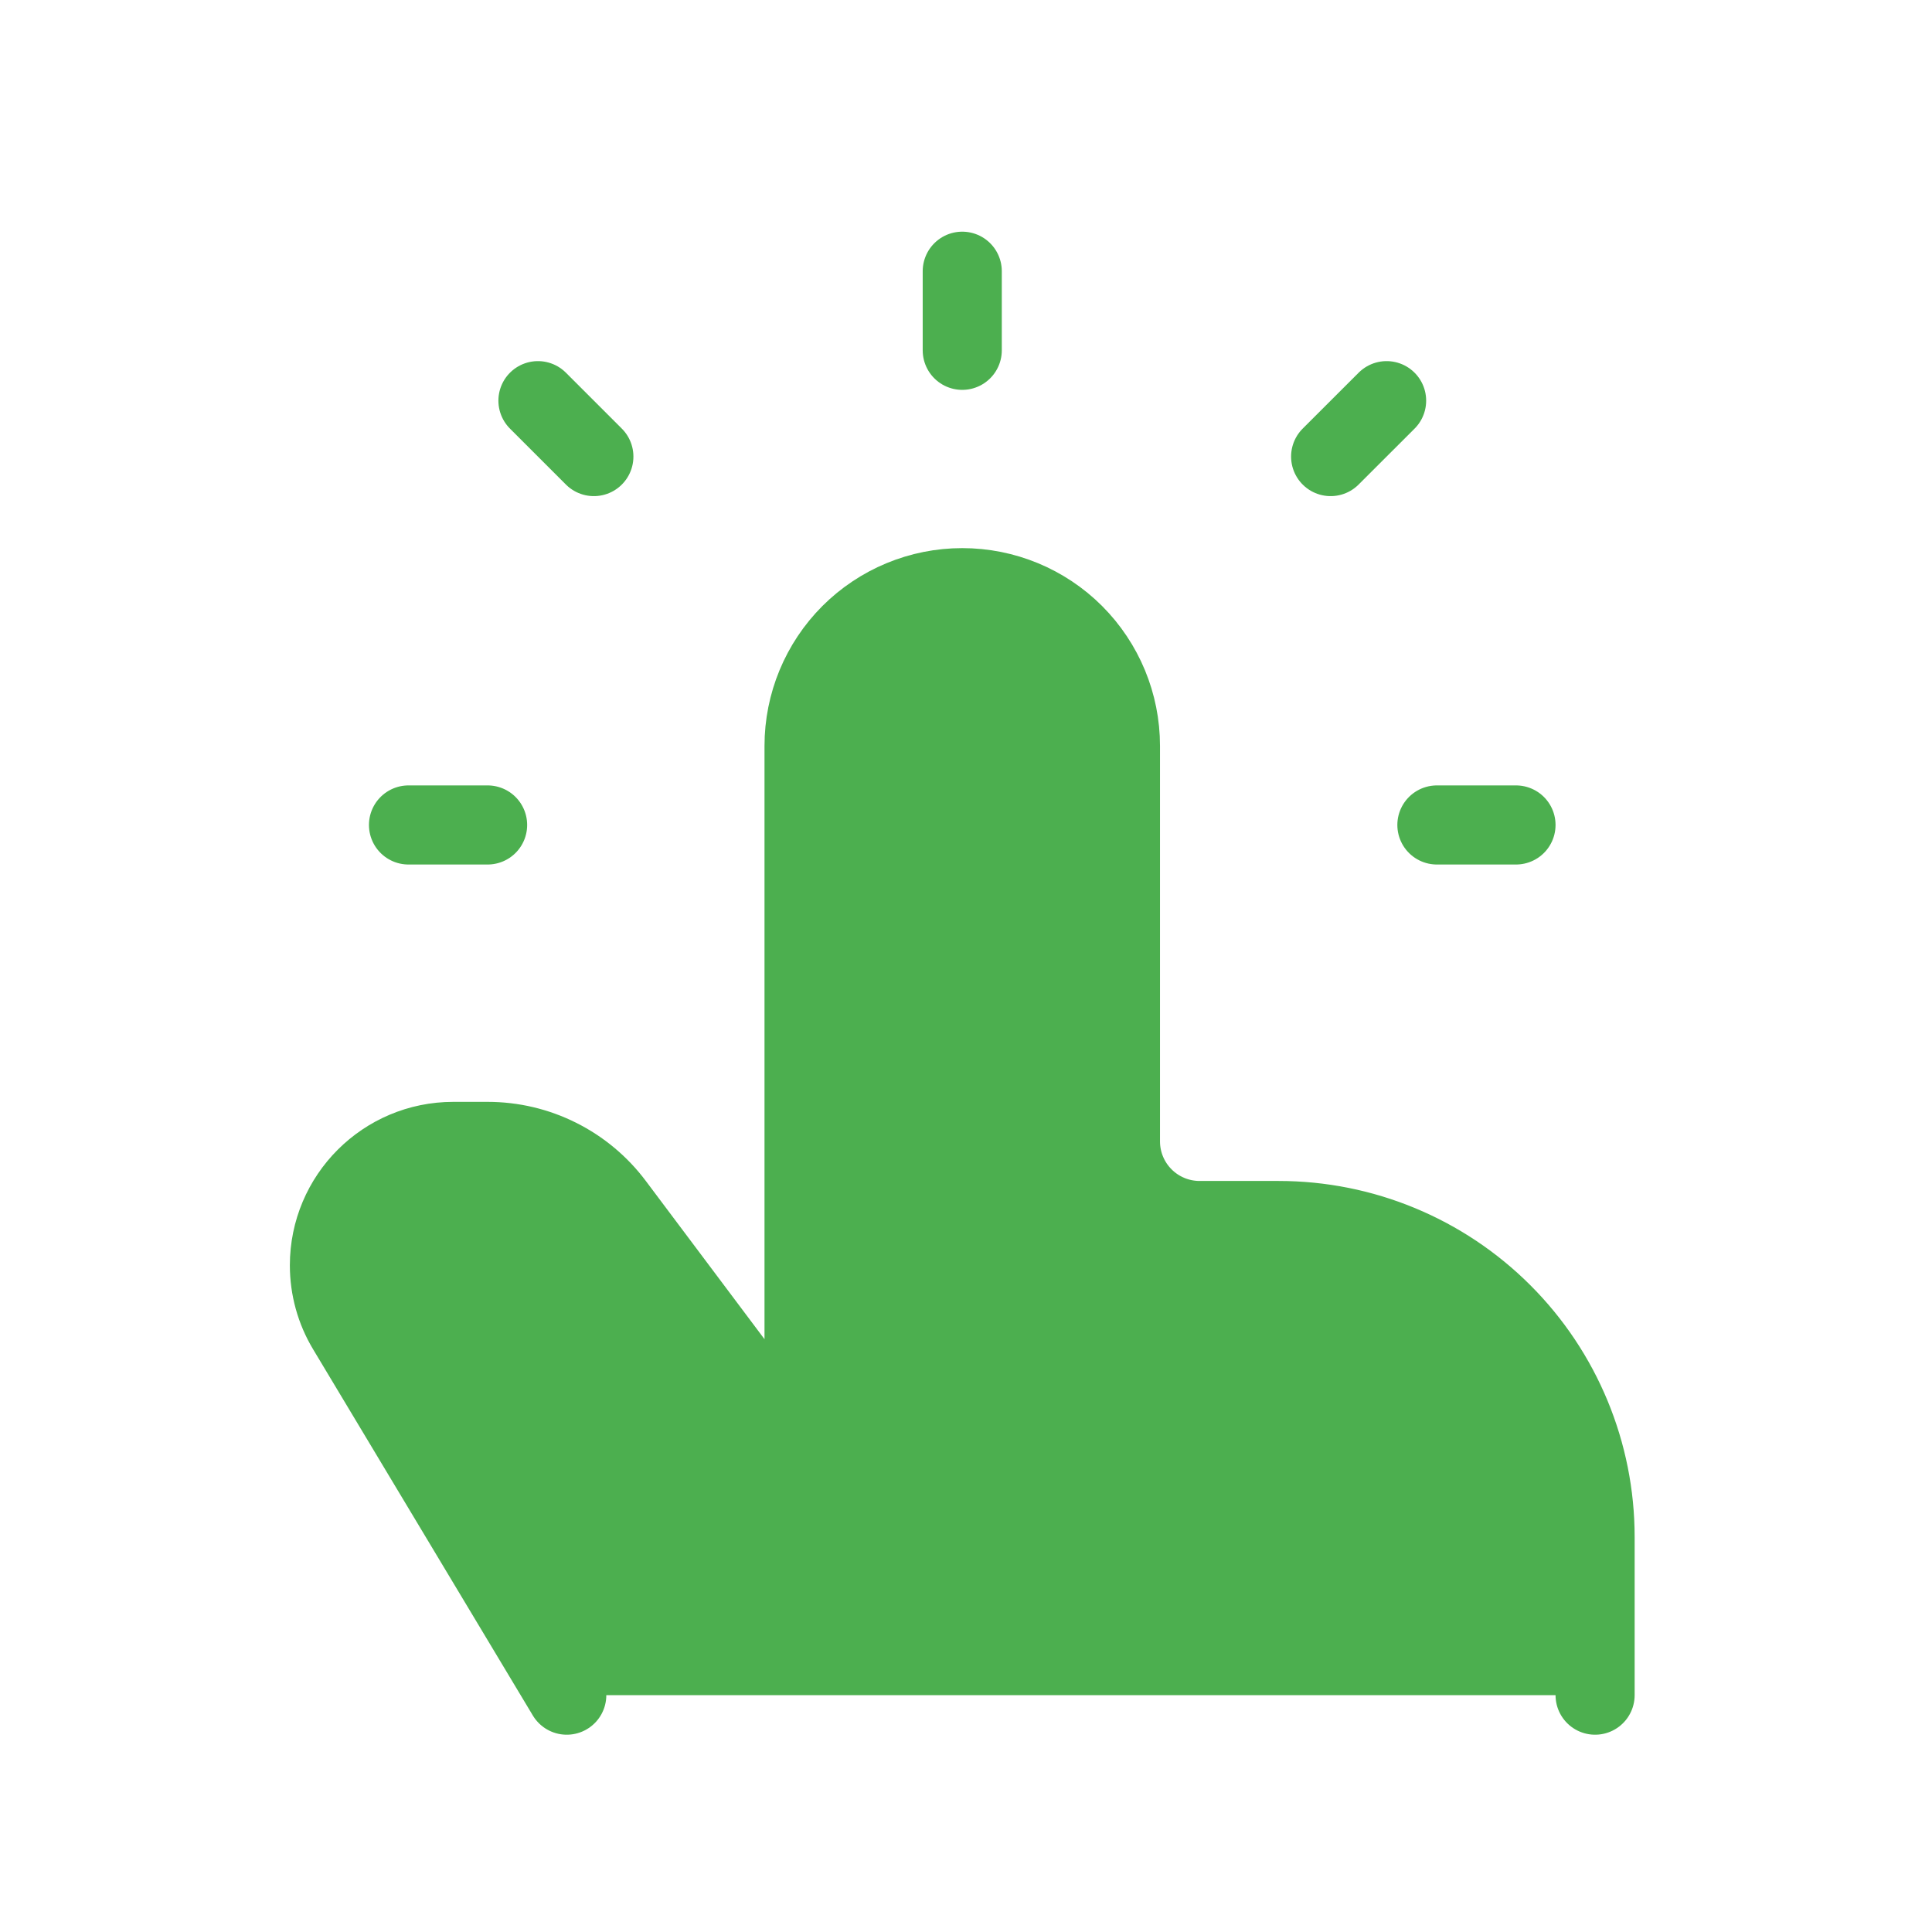 <svg width="34" height="34" viewBox="0 0 34 34" fill="none" xmlns="http://www.w3.org/2000/svg">
<path d="M28.071 29.832V27.047C28.071 25.571 27.485 24.154 26.44 23.11C25.396 22.066 23.98 21.479 22.503 21.479H21.111C20.741 21.479 20.387 21.332 20.126 21.071C19.865 20.81 19.718 20.456 19.718 20.087V13.126C19.718 12.388 19.425 11.68 18.903 11.157C18.381 10.635 17.673 10.342 16.934 10.342C16.196 10.342 15.488 10.635 14.965 11.157C14.443 11.68 14.15 12.388 14.15 13.126V25.655L10.809 21.201C10.55 20.855 10.213 20.574 9.827 20.381C9.44 20.187 9.014 20.087 8.581 20.087H7.977C6.773 20.087 5.797 21.063 5.797 22.267C5.797 22.662 5.904 23.051 6.108 23.389L9.974 29.832M16.934 6.165V4.773V6.165ZM25.287 14.518H26.679H25.287ZM7.189 14.518H8.581H7.189ZM10.451 8.035L9.467 7.051L10.451 8.035ZM23.417 8.035L24.402 7.051L23.417 8.035Z" fill="#4CAF4F"/>
<path d="M28.071 29.832V27.047C28.071 25.571 27.485 24.154 26.44 23.11C25.396 22.066 23.98 21.479 22.503 21.479H21.111C20.741 21.479 20.387 21.332 20.126 21.071C19.865 20.81 19.718 20.456 19.718 20.087V13.126C19.718 12.388 19.425 11.68 18.903 11.157C18.381 10.635 17.673 10.342 16.934 10.342V10.342C16.196 10.342 15.488 10.635 14.965 11.157C14.443 11.68 14.15 12.388 14.15 13.126V25.655L10.809 21.201C10.55 20.855 10.213 20.574 9.827 20.381C9.44 20.187 9.014 20.087 8.581 20.087H7.977C6.773 20.087 5.797 21.063 5.797 22.267C5.797 22.662 5.904 23.051 6.108 23.389L9.974 29.832M16.934 6.165V4.773M25.287 14.518H26.679M7.189 14.518H8.581M10.451 8.035L9.467 7.051M23.417 8.035L24.402 7.051" stroke="#4CAF4F" stroke-width="1.392" stroke-linecap="round" stroke-linejoin="round"/>
</svg>
